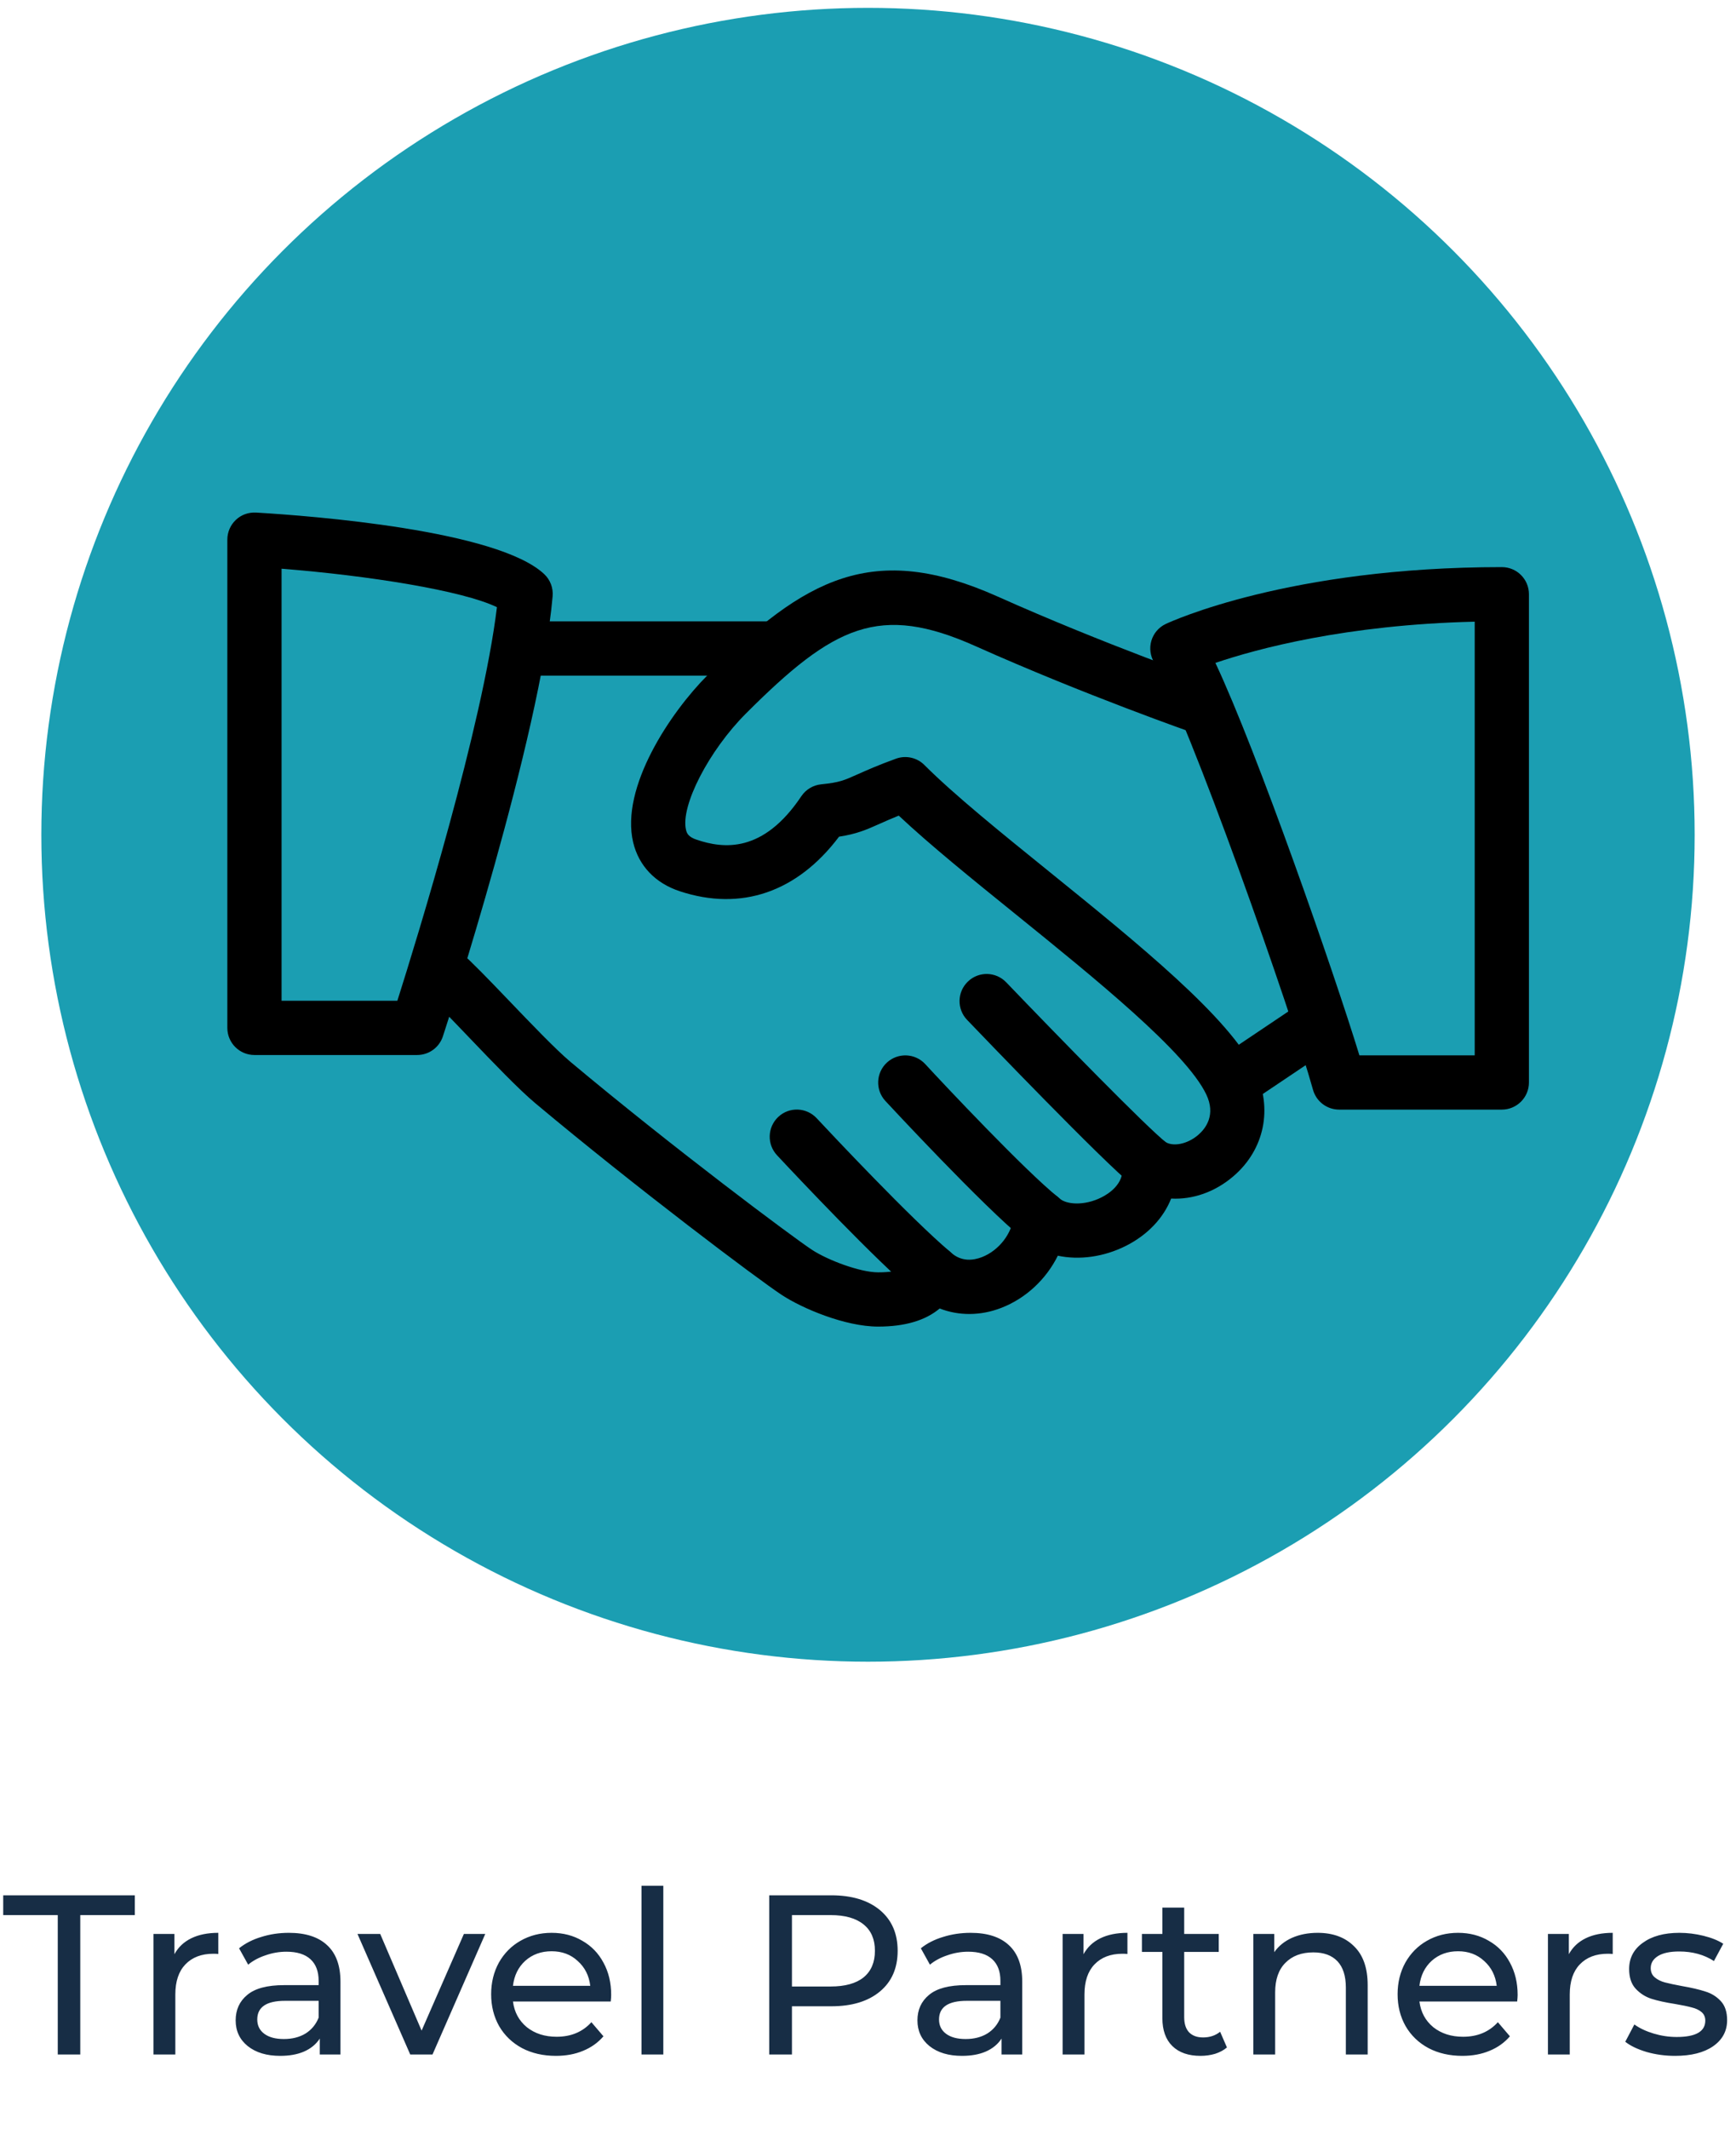<svg width="84" height="103" viewBox="0 0 84 103" fill="none" xmlns="http://www.w3.org/2000/svg">
<path d="M2.795 92.637H0.155V91.68H6.524V92.637H3.884V99.38H2.795V92.637ZM8.44 94.529C8.624 94.192 8.895 93.935 9.254 93.759C9.614 93.583 10.05 93.495 10.563 93.495V94.518C10.505 94.511 10.424 94.507 10.321 94.507C9.749 94.507 9.298 94.68 8.968 95.024C8.646 95.362 8.484 95.846 8.484 96.476V99.38H7.428V93.55H8.44V94.529ZM13.977 93.495C14.784 93.495 15.4 93.693 15.825 94.089C16.258 94.485 16.474 95.076 16.474 95.86V99.38H15.473V98.61C15.297 98.882 15.044 99.091 14.714 99.237C14.391 99.377 14.006 99.446 13.559 99.446C12.906 99.446 12.382 99.289 11.986 98.973C11.597 98.658 11.403 98.244 11.403 97.73C11.403 97.217 11.59 96.806 11.964 96.498C12.338 96.183 12.932 96.025 13.746 96.025H15.418V95.816C15.418 95.362 15.286 95.013 15.022 94.771C14.758 94.529 14.369 94.408 13.856 94.408C13.511 94.408 13.174 94.467 12.844 94.584C12.514 94.694 12.235 94.845 12.008 95.035L11.568 94.243C11.869 94.001 12.228 93.818 12.646 93.693C13.064 93.561 13.508 93.495 13.977 93.495ZM13.735 98.632C14.138 98.632 14.487 98.544 14.78 98.368C15.073 98.185 15.286 97.928 15.418 97.598V96.784H13.79C12.895 96.784 12.448 97.085 12.448 97.686C12.448 97.98 12.562 98.211 12.789 98.379C13.016 98.548 13.332 98.632 13.735 98.632ZM23.48 93.55L20.928 99.38H19.85L17.298 93.55H18.398L20.4 98.225L22.446 93.55H23.48ZM29.573 96.498C29.573 96.579 29.566 96.685 29.551 96.817H24.821C24.887 97.331 25.111 97.745 25.492 98.06C25.881 98.368 26.361 98.522 26.933 98.522C27.63 98.522 28.191 98.288 28.616 97.818L29.199 98.5C28.935 98.808 28.605 99.043 28.209 99.204C27.821 99.366 27.384 99.446 26.9 99.446C26.284 99.446 25.738 99.322 25.261 99.072C24.785 98.816 24.414 98.46 24.15 98.005C23.894 97.551 23.765 97.037 23.765 96.465C23.765 95.901 23.89 95.391 24.139 94.936C24.396 94.482 24.744 94.13 25.184 93.88C25.632 93.624 26.134 93.495 26.691 93.495C27.249 93.495 27.744 93.624 28.176 93.88C28.616 94.13 28.957 94.482 29.199 94.936C29.449 95.391 29.573 95.912 29.573 96.498ZM26.691 94.386C26.185 94.386 25.76 94.54 25.415 94.848C25.078 95.156 24.88 95.56 24.821 96.058H28.561C28.503 95.567 28.301 95.167 27.956 94.859C27.619 94.544 27.197 94.386 26.691 94.386ZM31.04 91.218H32.096V99.38H31.04V91.218ZM40.223 91.68C41.22 91.68 42.005 91.919 42.577 92.395C43.149 92.872 43.435 93.528 43.435 94.364C43.435 95.2 43.149 95.857 42.577 96.333C42.005 96.81 41.22 97.048 40.223 97.048H38.32V99.38H37.22V91.68H40.223ZM40.19 96.091C40.887 96.091 41.418 95.945 41.785 95.651C42.152 95.351 42.335 94.922 42.335 94.364C42.335 93.807 42.152 93.382 41.785 93.088C41.418 92.788 40.887 92.637 40.19 92.637H38.32V96.091H40.19ZM46.966 93.495C47.773 93.495 48.389 93.693 48.814 94.089C49.247 94.485 49.463 95.076 49.463 95.86V99.38H48.462V98.61C48.286 98.882 48.033 99.091 47.703 99.237C47.381 99.377 46.996 99.446 46.548 99.446C45.896 99.446 45.371 99.289 44.975 98.973C44.587 98.658 44.392 98.244 44.392 97.73C44.392 97.217 44.579 96.806 44.953 96.498C45.327 96.183 45.921 96.025 46.735 96.025H48.407V95.816C48.407 95.362 48.275 95.013 48.011 94.771C47.747 94.529 47.359 94.408 46.845 94.408C46.501 94.408 46.163 94.467 45.833 94.584C45.503 94.694 45.225 94.845 44.997 95.035L44.557 94.243C44.858 94.001 45.217 93.818 45.635 93.693C46.053 93.561 46.497 93.495 46.966 93.495ZM46.724 98.632C47.128 98.632 47.476 98.544 47.769 98.368C48.063 98.185 48.275 97.928 48.407 97.598V96.784H46.779C45.885 96.784 45.437 97.085 45.437 97.686C45.437 97.98 45.551 98.211 45.778 98.379C46.006 98.548 46.321 98.632 46.724 98.632ZM52.429 94.529C52.613 94.192 52.884 93.935 53.243 93.759C53.603 93.583 54.039 93.495 54.553 93.495V94.518C54.494 94.511 54.413 94.507 54.31 94.507C53.739 94.507 53.288 94.68 52.958 95.024C52.635 95.362 52.474 95.846 52.474 96.476V99.38H51.417V93.55H52.429V94.529ZM59.368 99.039C59.214 99.171 59.024 99.274 58.796 99.347C58.569 99.413 58.334 99.446 58.092 99.446C57.506 99.446 57.051 99.289 56.728 98.973C56.406 98.658 56.244 98.207 56.244 97.62V94.419H55.254V93.55H56.244V92.274H57.3V93.55H58.972V94.419H57.3V97.576C57.3 97.892 57.377 98.134 57.531 98.302C57.693 98.471 57.92 98.555 58.213 98.555C58.536 98.555 58.811 98.464 59.038 98.28L59.368 99.039ZM63.758 93.495C64.499 93.495 65.085 93.712 65.518 94.144C65.958 94.57 66.178 95.197 66.178 96.025V99.38H65.122V96.146C65.122 95.582 64.986 95.156 64.715 94.87C64.444 94.584 64.055 94.441 63.549 94.441C62.977 94.441 62.526 94.61 62.196 94.947C61.866 95.277 61.701 95.754 61.701 96.377V99.38H60.645V93.55H61.657V94.43C61.87 94.13 62.156 93.899 62.515 93.737C62.882 93.576 63.296 93.495 63.758 93.495ZM73.434 96.498C73.434 96.579 73.426 96.685 73.412 96.817H68.682C68.748 97.331 68.971 97.745 69.353 98.06C69.741 98.368 70.222 98.522 70.794 98.522C71.49 98.522 72.051 98.288 72.477 97.818L73.06 98.5C72.796 98.808 72.466 99.043 72.07 99.204C71.681 99.366 71.245 99.446 70.761 99.446C70.145 99.446 69.598 99.322 69.122 99.072C68.645 98.816 68.275 98.46 68.011 98.005C67.754 97.551 67.626 97.037 67.626 96.465C67.626 95.901 67.75 95.391 68 94.936C68.256 94.482 68.605 94.13 69.045 93.88C69.492 93.624 69.994 93.495 70.552 93.495C71.109 93.495 71.604 93.624 72.037 93.88C72.477 94.13 72.818 94.482 73.06 94.936C73.309 95.391 73.434 95.912 73.434 96.498ZM70.552 94.386C70.046 94.386 69.62 94.54 69.276 94.848C68.938 95.156 68.74 95.56 68.682 96.058H72.422C72.363 95.567 72.161 95.167 71.817 94.859C71.479 94.544 71.058 94.386 70.552 94.386ZM75.912 94.529C76.095 94.192 76.367 93.935 76.726 93.759C77.085 93.583 77.522 93.495 78.035 93.495V94.518C77.976 94.511 77.896 94.507 77.793 94.507C77.221 94.507 76.77 94.68 76.44 95.024C76.117 95.362 75.956 95.846 75.956 96.476V99.38H74.9V93.55H75.912V94.529ZM81.051 99.446C80.575 99.446 80.116 99.384 79.676 99.259C79.236 99.127 78.892 98.962 78.642 98.764L79.082 97.928C79.339 98.112 79.651 98.258 80.017 98.368C80.384 98.478 80.754 98.533 81.128 98.533C82.052 98.533 82.514 98.269 82.514 97.741C82.514 97.565 82.452 97.426 82.327 97.323C82.203 97.221 82.045 97.147 81.854 97.103C81.671 97.052 81.407 96.997 81.062 96.938C80.593 96.865 80.208 96.781 79.907 96.685C79.614 96.59 79.361 96.429 79.148 96.201C78.936 95.974 78.829 95.655 78.829 95.244C78.829 94.716 79.049 94.295 79.489 93.979C79.929 93.657 80.52 93.495 81.26 93.495C81.649 93.495 82.038 93.543 82.426 93.638C82.815 93.734 83.134 93.862 83.383 94.023L82.932 94.859C82.456 94.551 81.895 94.397 81.249 94.397C80.802 94.397 80.461 94.471 80.226 94.617C79.992 94.764 79.874 94.958 79.874 95.2C79.874 95.391 79.94 95.541 80.072 95.651C80.204 95.761 80.366 95.842 80.556 95.893C80.754 95.945 81.029 96.003 81.381 96.069C81.851 96.15 82.228 96.238 82.514 96.333C82.808 96.421 83.057 96.575 83.262 96.795C83.468 97.015 83.57 97.323 83.57 97.719C83.57 98.247 83.343 98.669 82.888 98.984C82.441 99.292 81.829 99.446 81.051 99.446Z" fill="#172D45"/>
<circle cx="42" cy="40.38" r="40" fill="#1B9EB2"/>
<g clip-path="url(#clip4)">
<path d="M60.729 51.798C59.493 49.221 55.071 45.644 50.799 42.188C48.416 40.262 46.165 38.441 44.729 37.005C44.37 36.643 43.832 36.527 43.357 36.698C42.473 37.018 41.927 37.265 41.496 37.456C40.84 37.75 40.62 37.85 39.736 37.939C39.345 37.979 38.993 38.189 38.775 38.514C36.92 41.288 34.999 41.051 33.716 40.621C33.306 40.485 33.233 40.309 33.194 40.141C32.918 38.989 34.301 36.307 36.093 34.515C40.358 30.248 42.557 29.18 47.201 31.255C52.471 33.612 57.751 35.457 57.803 35.475C58.493 35.714 59.236 35.352 59.475 34.667C59.711 33.982 59.351 33.234 58.666 32.995C58.614 32.977 53.439 31.169 48.275 28.857C42.257 26.167 38.956 27.938 34.24 32.657C32.446 34.452 30.008 38.084 30.637 40.747C30.908 41.881 31.706 42.721 32.892 43.111C35.865 44.093 38.578 43.153 40.599 40.472C41.433 40.343 41.887 40.154 42.569 39.847C42.816 39.737 43.105 39.608 43.488 39.453C44.989 40.863 47.015 42.503 49.148 44.227C53.006 47.347 57.38 50.884 58.364 52.931C58.85 53.941 58.328 54.6 57.974 54.902C57.454 55.348 56.743 55.49 56.357 55.219C55.932 54.928 55.378 54.91 54.94 55.172C54.499 55.435 54.252 55.931 54.308 56.44C54.397 57.274 53.633 57.752 53.303 57.917C52.463 58.342 51.586 58.269 51.258 57.964C50.891 57.623 50.363 57.523 49.896 57.697C49.429 57.873 49.104 58.303 49.056 58.801C48.978 59.662 48.34 60.489 47.508 60.812C47.107 60.964 46.524 61.056 46.002 60.578C45.677 60.284 45.225 60.171 44.803 60.273C44.375 60.378 44.031 60.688 43.882 61.1C43.832 61.231 43.719 61.546 42.491 61.546C41.617 61.546 40.045 60.956 39.276 60.447C38.355 59.84 32.579 55.532 27.591 51.354C26.89 50.764 25.678 49.499 24.607 48.381C23.657 47.389 22.788 46.489 22.342 46.111C21.783 45.638 20.957 45.709 20.492 46.266C20.025 46.819 20.093 47.649 20.647 48.116C21.054 48.459 21.841 49.291 22.71 50.197C23.88 51.419 25.09 52.684 25.904 53.367C30.79 57.458 36.663 61.874 37.833 62.643C38.799 63.278 40.88 64.17 42.491 64.17C43.785 64.17 44.779 63.874 45.469 63.294C46.393 63.654 47.443 63.656 48.453 63.263C49.647 62.801 50.628 61.869 51.185 60.741C52.219 60.961 53.402 60.806 54.478 60.266C55.53 59.736 56.291 58.925 56.669 57.977C57.714 58.032 58.789 57.663 59.679 56.899C61.186 55.611 61.6 53.606 60.729 51.798Z" fill="currentColor"/>
<path d="M37.241 30.056H25.432C24.708 30.056 24.12 30.644 24.12 31.369C24.12 32.093 24.708 32.681 25.432 32.681H37.241C37.965 32.681 38.553 32.093 38.553 31.369C38.553 30.644 37.965 30.056 37.241 30.056H37.241Z" fill="currentColor"/>
<path d="M64.572 49.006C64.165 48.405 63.352 48.24 62.751 48.65L58.915 51.226C58.314 51.63 58.154 52.447 58.558 53.047C58.812 53.423 59.227 53.627 59.65 53.627C59.899 53.627 60.153 53.557 60.379 53.404L64.216 50.828C64.816 50.423 64.976 49.607 64.572 49.006Z" fill="currentColor"/>
<path d="M56.429 55.268C55.489 54.528 51.288 50.227 48.69 47.519C48.189 46.994 47.357 46.975 46.835 47.479C46.31 47.98 46.294 48.812 46.795 49.334C47.47 50.038 53.419 56.239 54.802 57.33C55.04 57.519 55.329 57.611 55.612 57.611C55.998 57.611 56.384 57.438 56.646 57.11C57.095 56.543 56.998 55.716 56.429 55.268Z" fill="currentColor"/>
<path d="M51.185 57.9C49.614 56.642 45.664 52.446 44.772 51.475C44.279 50.94 43.452 50.909 42.917 51.397C42.384 51.888 42.347 52.719 42.838 53.252C42.885 53.302 47.598 58.39 49.545 59.949C49.787 60.141 50.078 60.235 50.364 60.235C50.747 60.235 51.13 60.065 51.39 59.744C51.842 59.178 51.75 58.351 51.185 57.9Z" fill="currentColor"/>
<path d="M45.963 60.542C44.091 58.965 40.263 54.889 39.515 54.089C39.019 53.559 38.187 53.53 37.66 54.026C37.13 54.522 37.103 55.351 37.597 55.881C38.673 57.033 42.336 60.917 44.27 62.549C44.517 62.757 44.816 62.859 45.115 62.859C45.487 62.859 45.86 62.699 46.12 62.392C46.587 61.835 46.516 61.009 45.963 60.542Z" fill="currentColor"/>
<path d="M26.336 27.775C24.087 25.644 15.094 24.954 12.391 24.794C12.018 24.776 11.675 24.899 11.412 25.148C11.15 25.395 11 25.741 11 26.104V49.721C11 50.445 11.588 51.033 12.312 51.033H20.185C20.752 51.033 21.255 50.669 21.431 50.128C21.623 49.54 26.144 35.663 26.74 28.841C26.774 28.442 26.627 28.048 26.336 27.775ZM19.227 48.409H13.624V27.51C17.841 27.843 22.392 28.568 24.045 29.371C23.349 35.118 20.203 45.328 19.227 48.409Z" fill="currentColor"/>
<path d="M72.669 27.432C62.366 27.432 56.651 30.069 56.412 30.18C56.071 30.34 55.816 30.636 55.711 30.996C55.606 31.355 55.659 31.741 55.856 32.061C57.477 34.672 62.555 49.173 63.531 52.711C63.689 53.28 64.206 53.674 64.796 53.674H72.669C73.393 53.674 73.981 53.086 73.981 52.362V28.744C73.981 28.017 73.393 27.432 72.669 27.432ZM71.357 51.05H65.778C64.534 46.998 60.86 36.433 58.81 32.066C60.813 31.387 65.114 30.219 71.357 30.072V51.05Z" fill="currentColor"/>
</g>
<defs>
<clipPath id="clip4">
<rect width="63" height="63" fill="currentColor" transform="translate(11 13)"/>
</clipPath>
</defs>
</svg>
